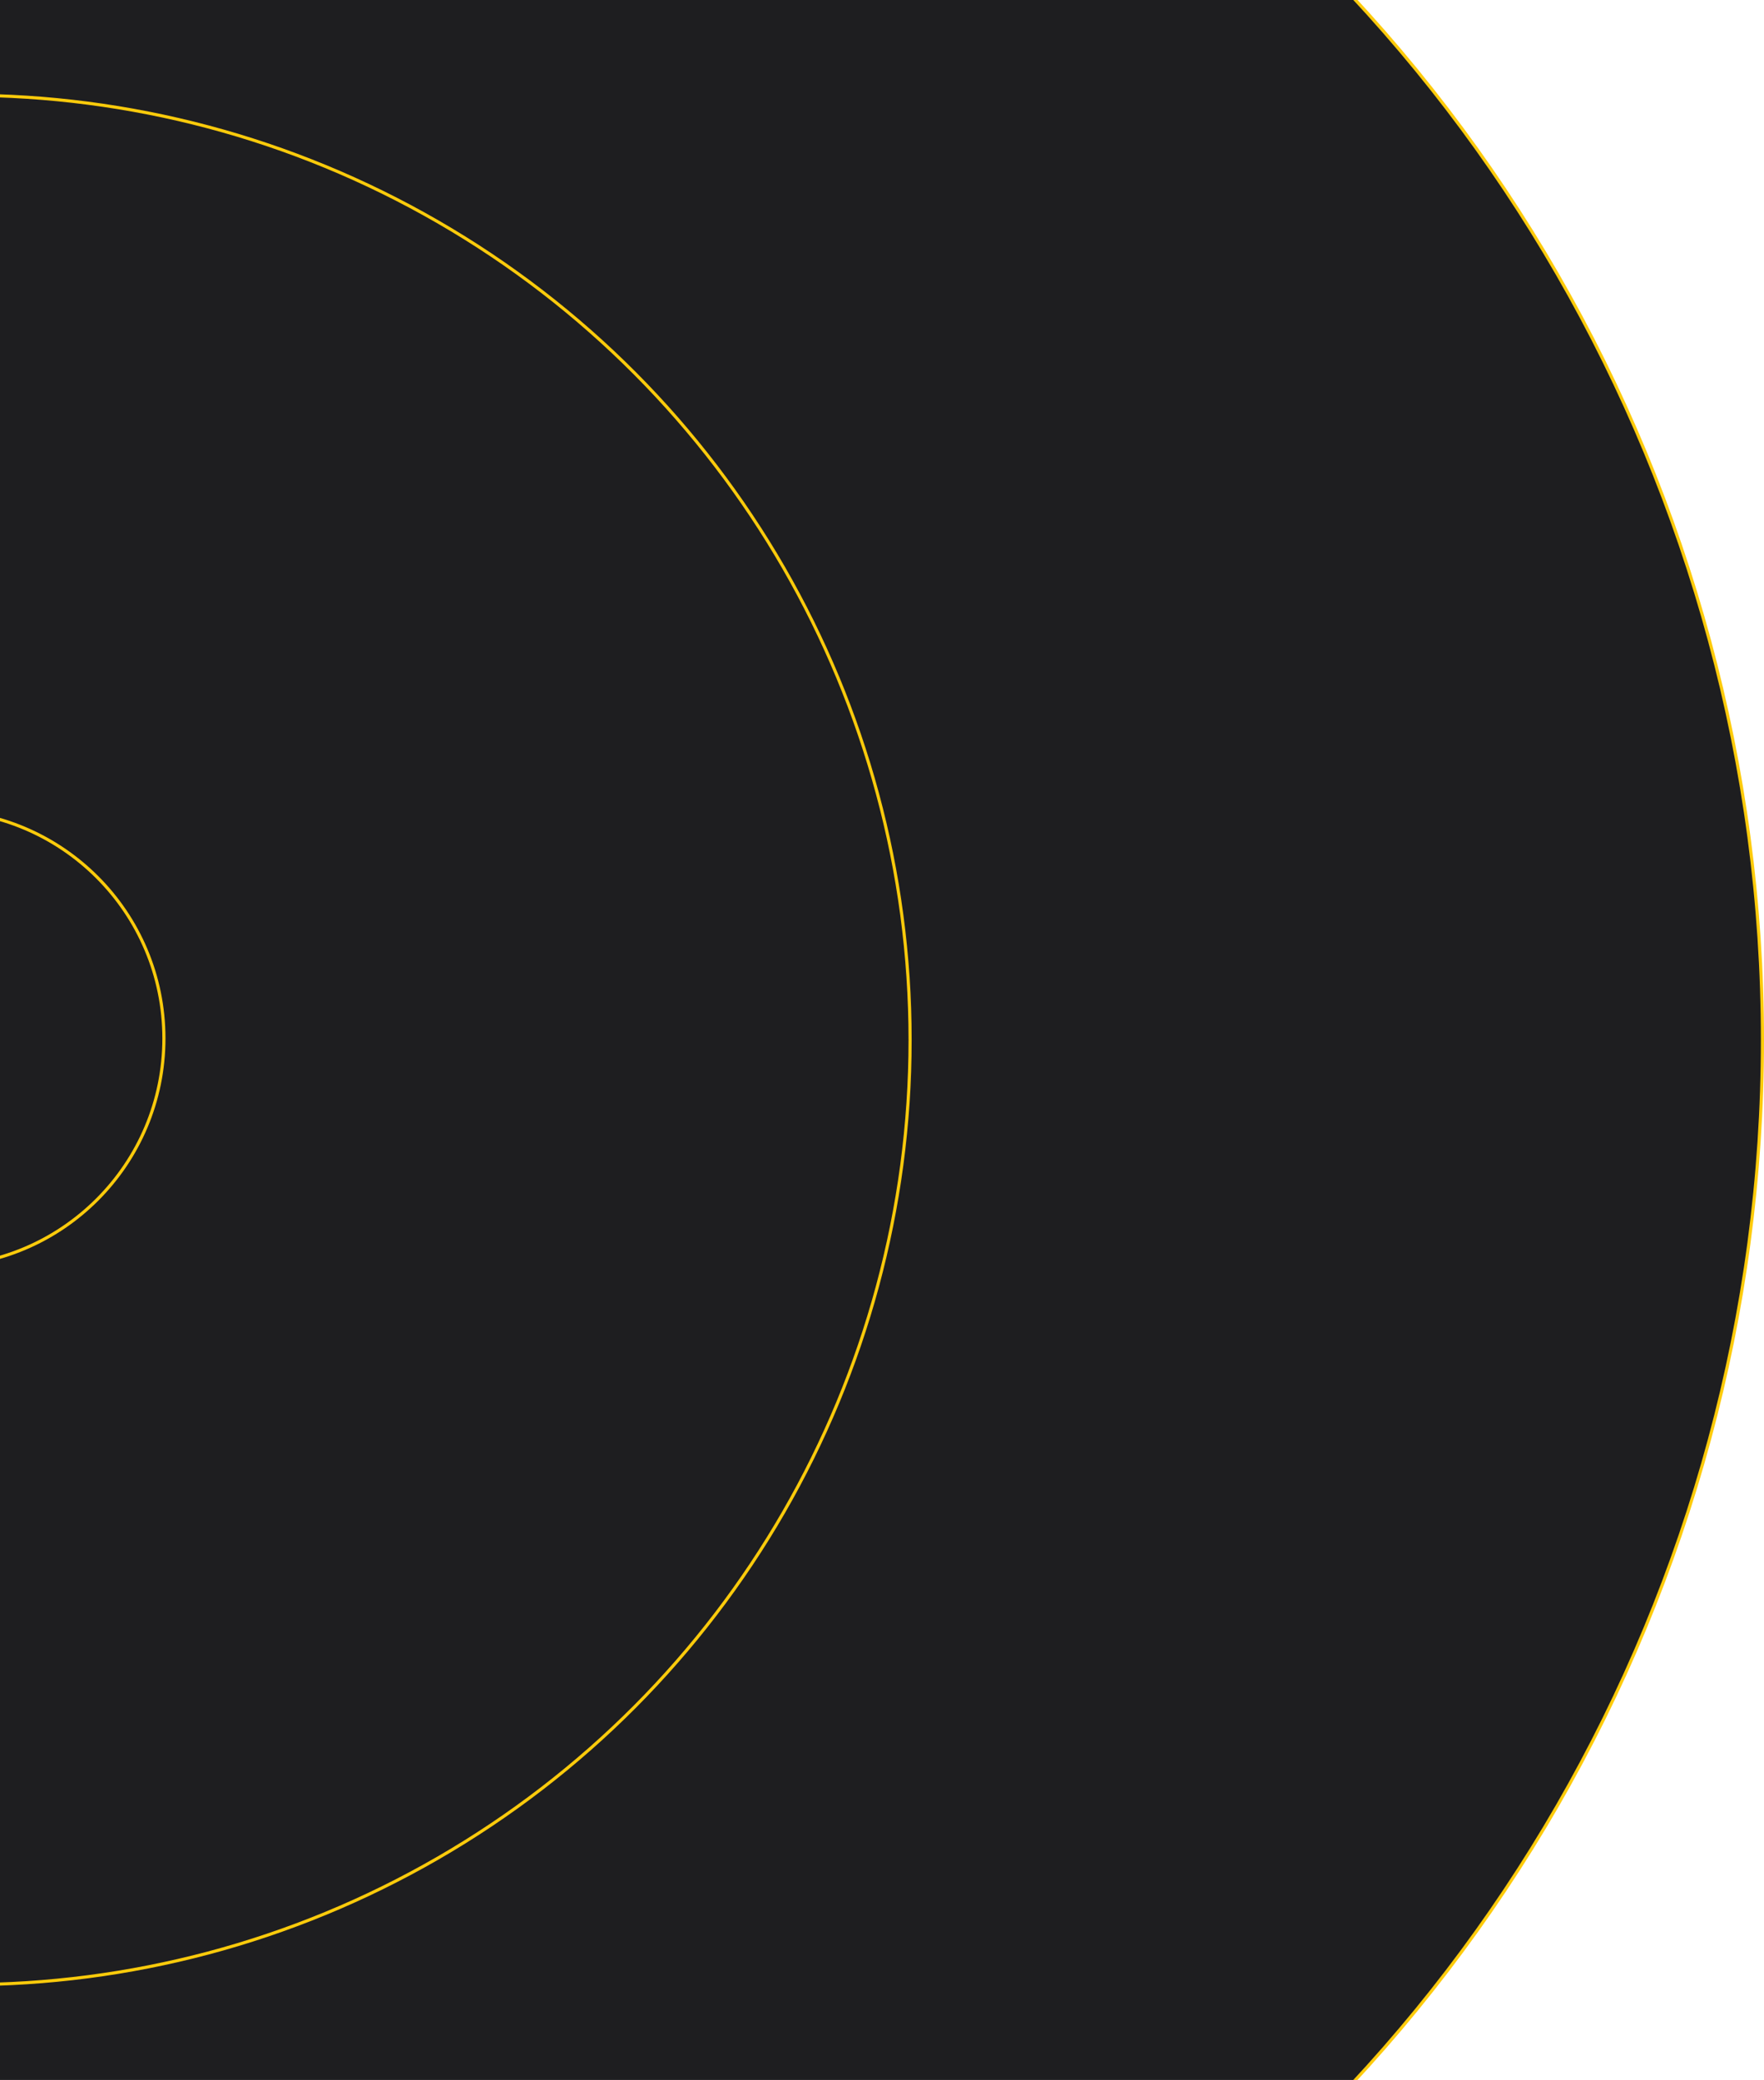 <svg width="565" height="666" viewBox="0 0 565 666" fill="none" xmlns="http://www.w3.org/2000/svg">
<circle cx="74" cy="333" r="490.5" fill="#1E1E20" stroke="#FECB0B"/>
<circle cx="-11" cy="333" r="302.5" fill="#1E1E20" stroke="#FECB0B"/>
<circle cx="-20.5" cy="332.5" r="73" fill="#1E1E20" stroke="#FECB0B"/>
</svg>
